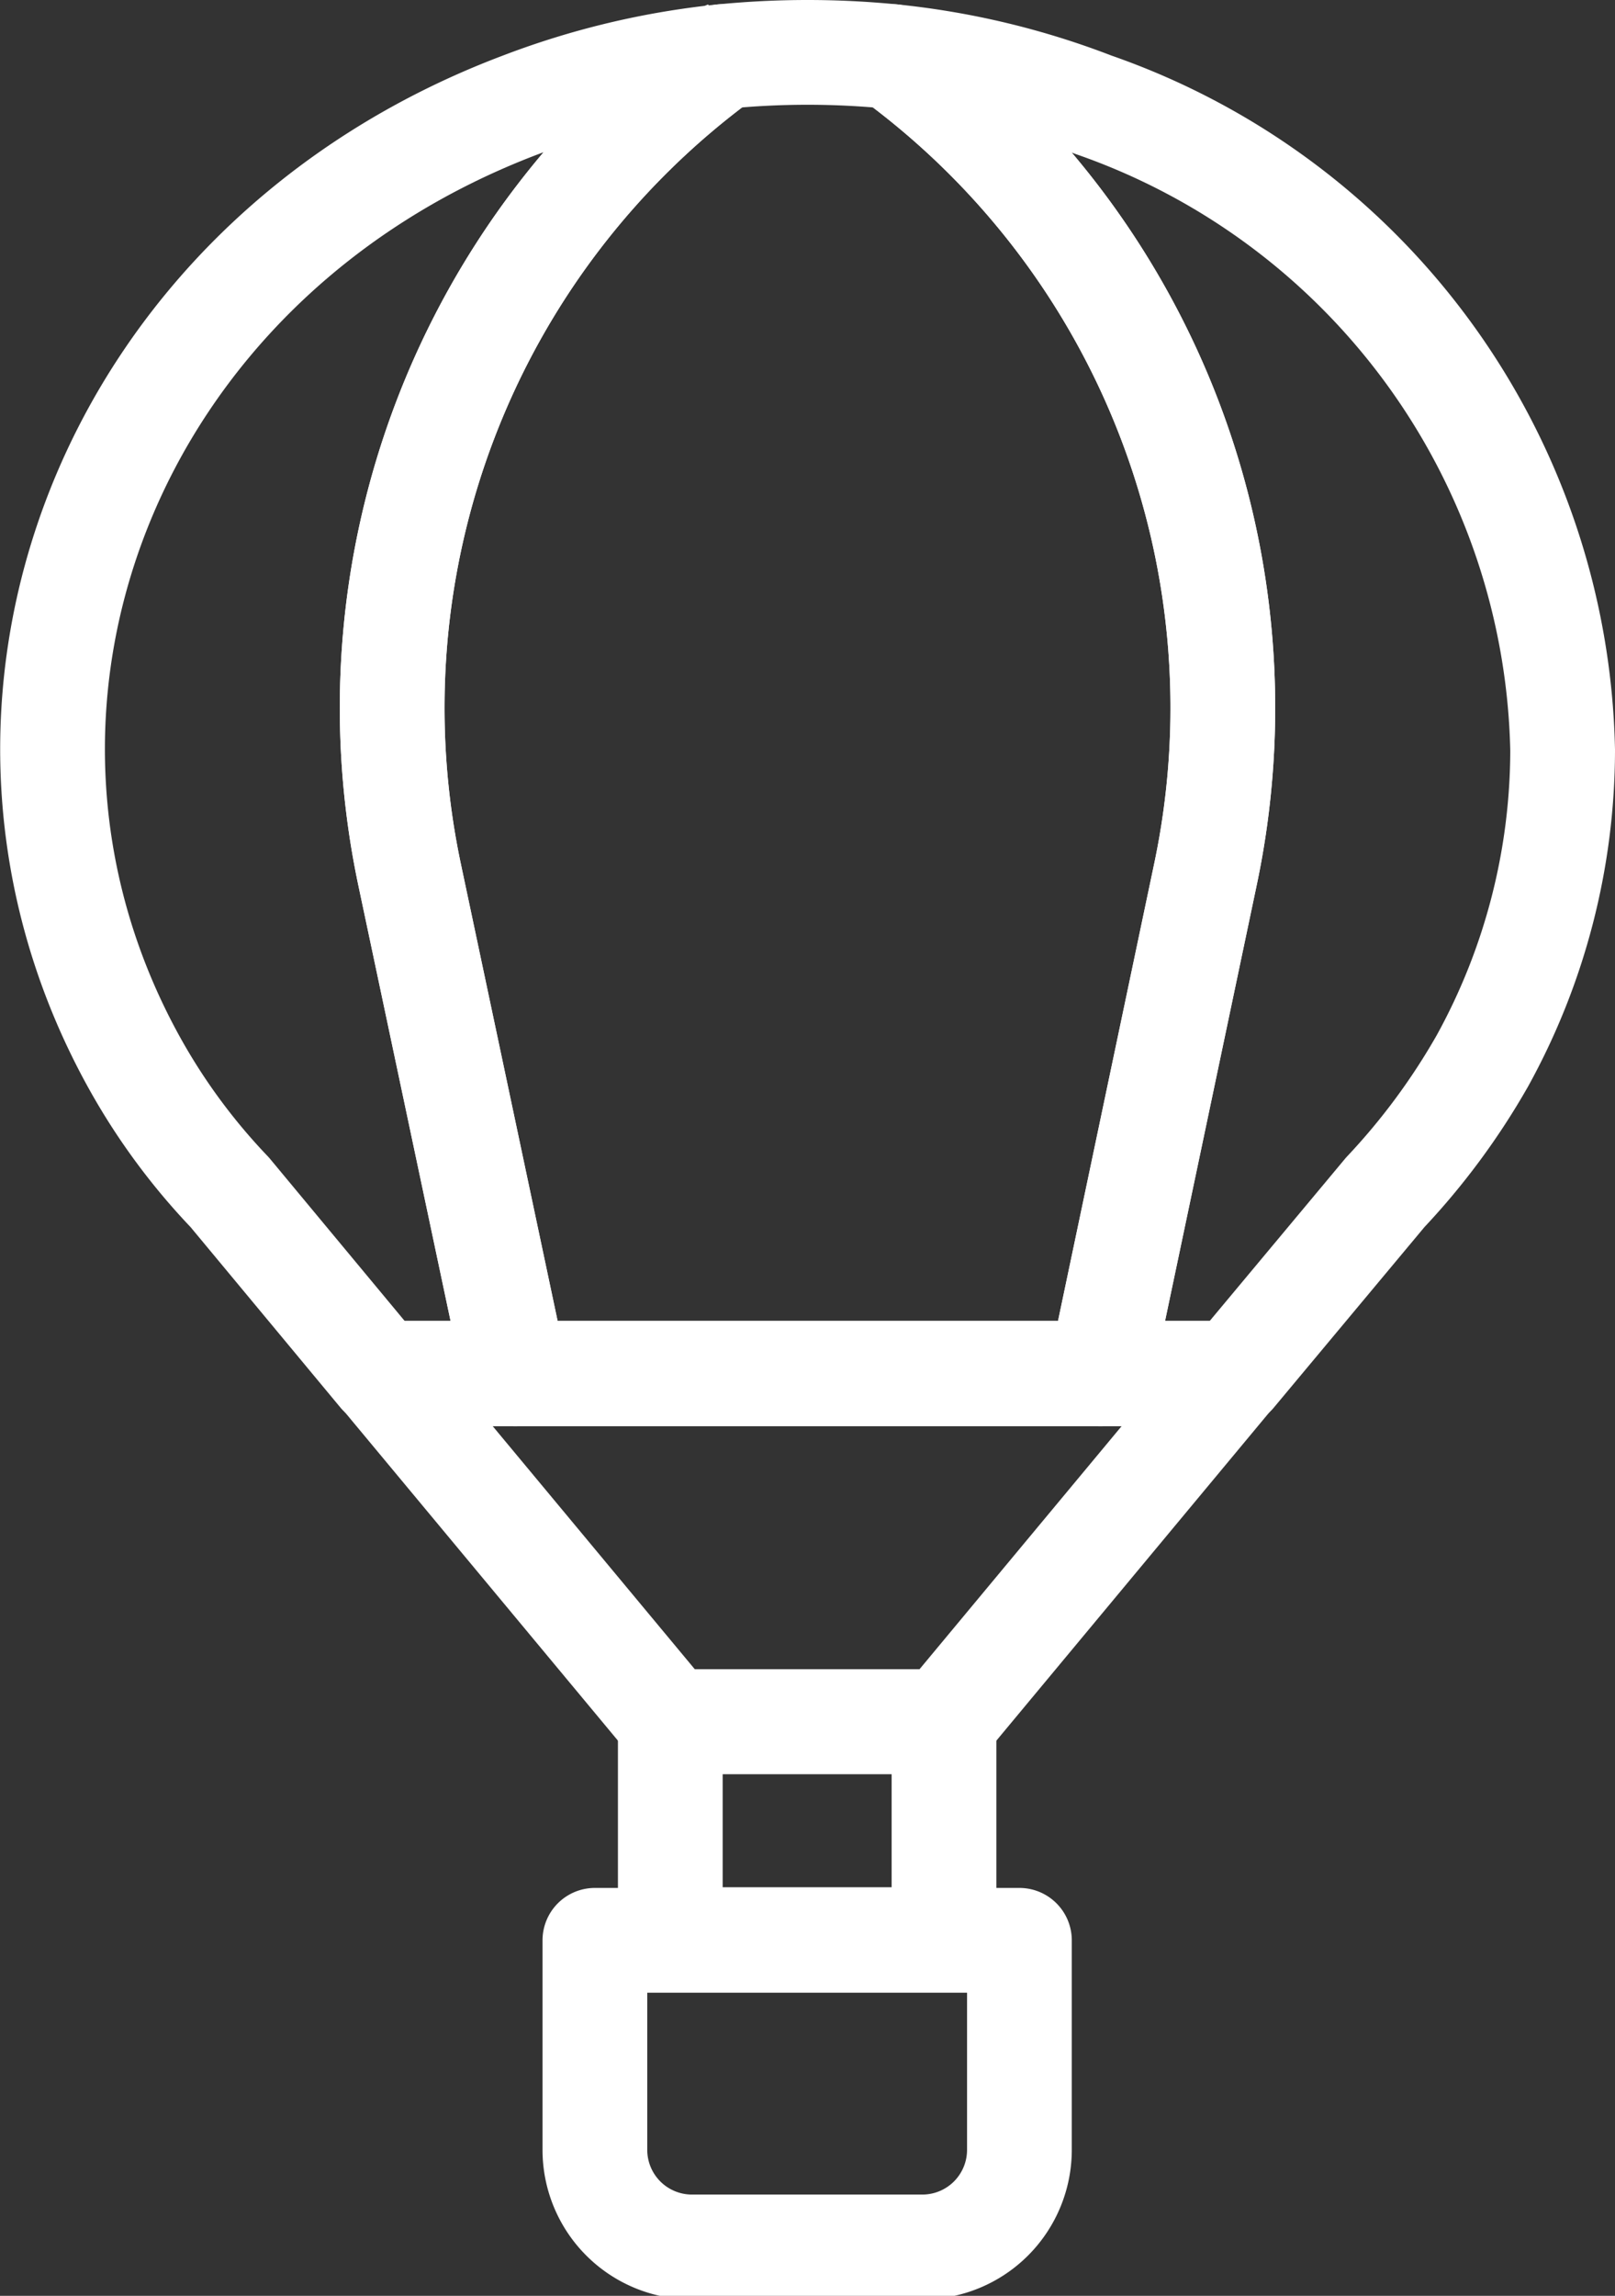 <svg xmlns="http://www.w3.org/2000/svg" viewBox="0 0 23.13 32.87"><rect x="0" y="0" width="23.13" height="32.87" fill="#333333" stroke="none"/><g id="Calque_2" data-name="Calque 2"><g id="Calque_3" data-name="Calque 3"><path d="M5.87,12.54l1.51,7.13H5.45l-2.16-2.6a9,9,0,0,1-1.38-1.88C-.88,10.12,1.53,3.74,7.46,1.5A11.27,11.27,0,0,1,10.35.81,11.55,11.55,0,0,0,5.87,12.54Z" style="fill:none;stroke:#fff;stroke-linejoin:round;stroke-width:1.5px"/><path d="M17.26,12.54l-1.5,7.13H7.38L5.87,12.54A11.55,11.55,0,0,1,10.35.81a12.33,12.33,0,0,1,2.43,0A11.55,11.55,0,0,1,17.26,12.54Z" style="fill:none;stroke:#fff;stroke-linejoin:round;stroke-width:1.5px"/><path d="M22.38,10.74a9.23,9.23,0,0,1-1.15,4.45,9.83,9.83,0,0,1-1.39,1.88l-2.17,2.6H15.76l1.5-7.13A11.55,11.55,0,0,0,12.78.81a11.1,11.1,0,0,1,2.88.69A10,10,0,0,1,22.38,10.74Z" style="fill:none;stroke:#fff;stroke-linejoin:round;stroke-width:1.5px"/><polygon points="17.67 19.66 13.52 24.65 9.6 24.65 5.45 19.66 17.67 19.66" style="fill:none;stroke:#fff;stroke-linejoin:round;stroke-width:1.5px"/><rect x="9.6" y="24.65" width="3.92" height="3.12" style="fill:none;stroke:#fff;stroke-linejoin:round;stroke-width:1.5px"/><path d="M8.52,27.78h6.08a0,0,0,0,1,0,0v3a1.39,1.39,0,0,1-1.39,1.39H9.91a1.39,1.39,0,0,1-1.39-1.39v-3A0,0,0,0,1,8.52,27.78Z" style="fill:none;stroke:#fff;stroke-linejoin:round;stroke-width:1.5px"/><path d="M10.42.76a.18.18,0,0,0-.07.05" style="fill:none;stroke:#fff;stroke-linejoin:round;stroke-width:1.5px"/><path d="M12.78.81s0,0-.07-.05" style="fill:none;stroke:#fff;stroke-linejoin:round;stroke-width:1.5px"/></g></g></svg>